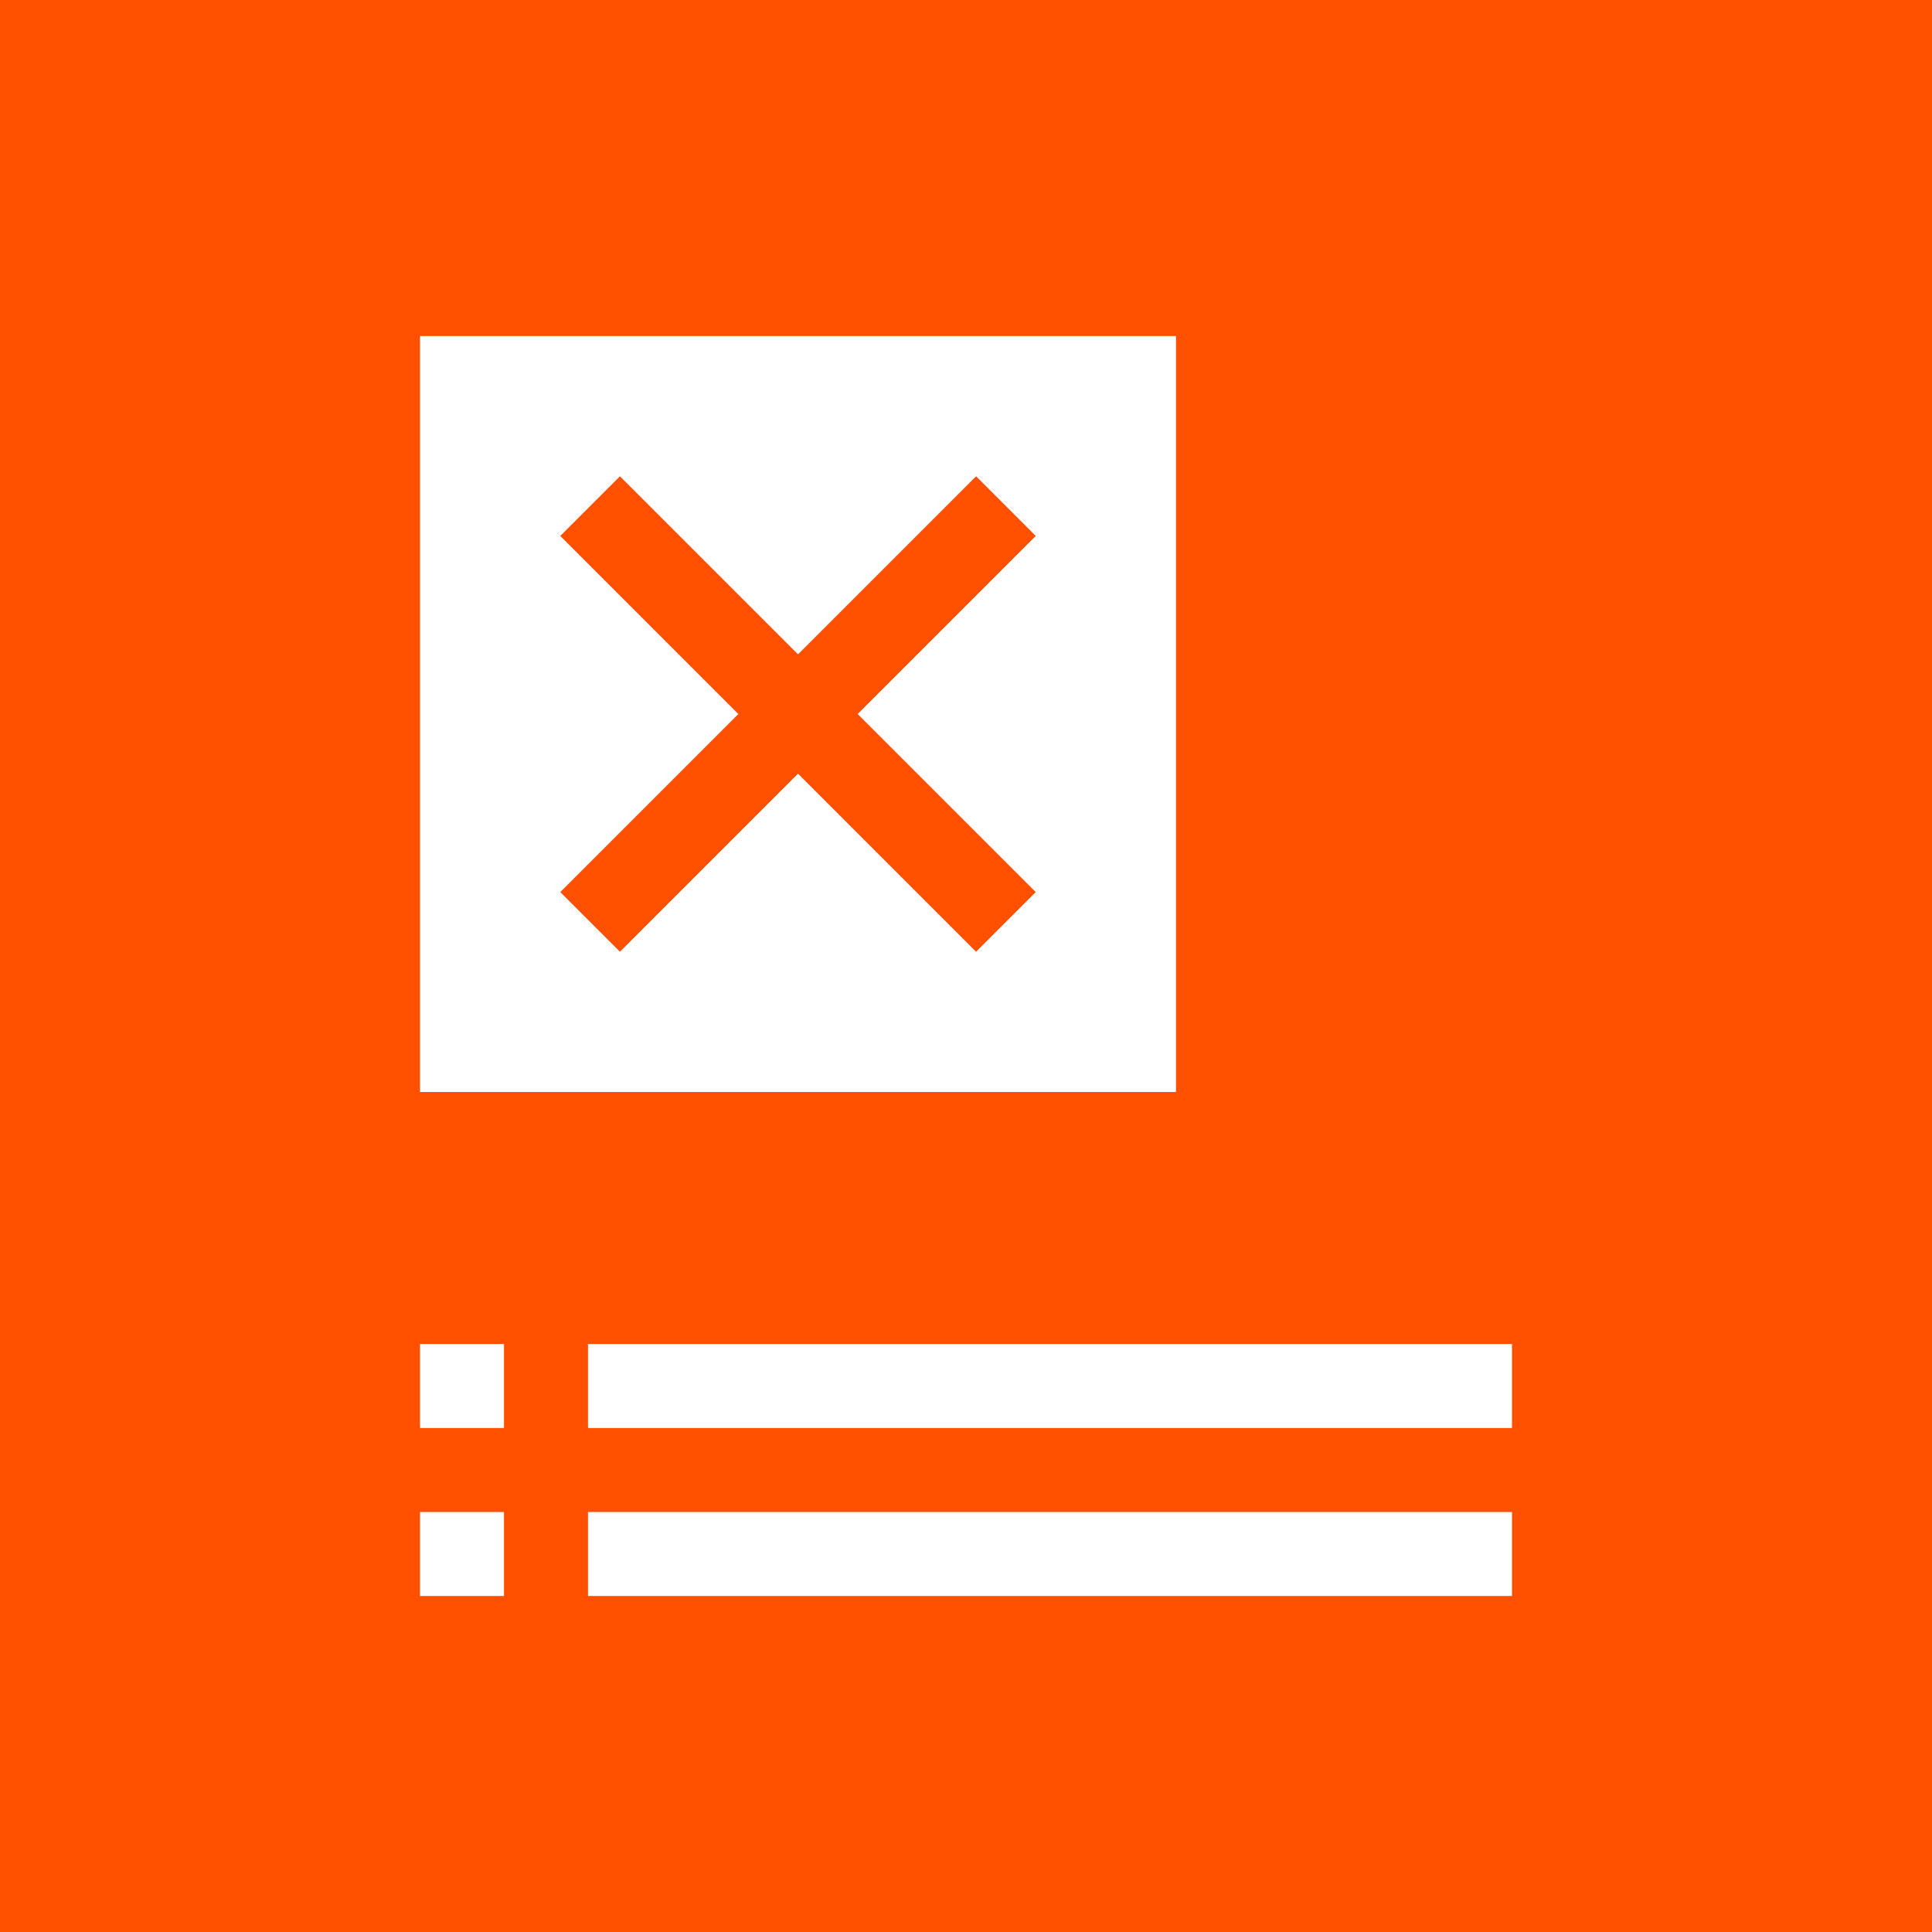 <svg id="Layer_1" data-name="Layer 1" xmlns="http://www.w3.org/2000/svg" viewBox="0 0 23 23"><defs><style>.cls-1{fill:#ff5000;}.cls-2{fill:#fff;}</style></defs><title>Artboard 38</title><rect class="cls-1" width="23" height="23"/><rect class="cls-2" x="7" y="18" width="11" height="1"/><rect class="cls-2" x="7" y="16" width="11" height="1"/><rect class="cls-2" x="5" y="16" width="1" height="1"/><rect class="cls-2" x="5" y="18" width="1" height="1"/><path class="cls-2" d="M5,4v9h9V4Zm7.33,6.62-.71.71L9.5,9.21,7.38,11.33l-.71-.71L8.79,8.5,6.67,6.38l.71-.71L9.5,7.79l2.12-2.12.71.71L10.21,8.5Z"/></svg>